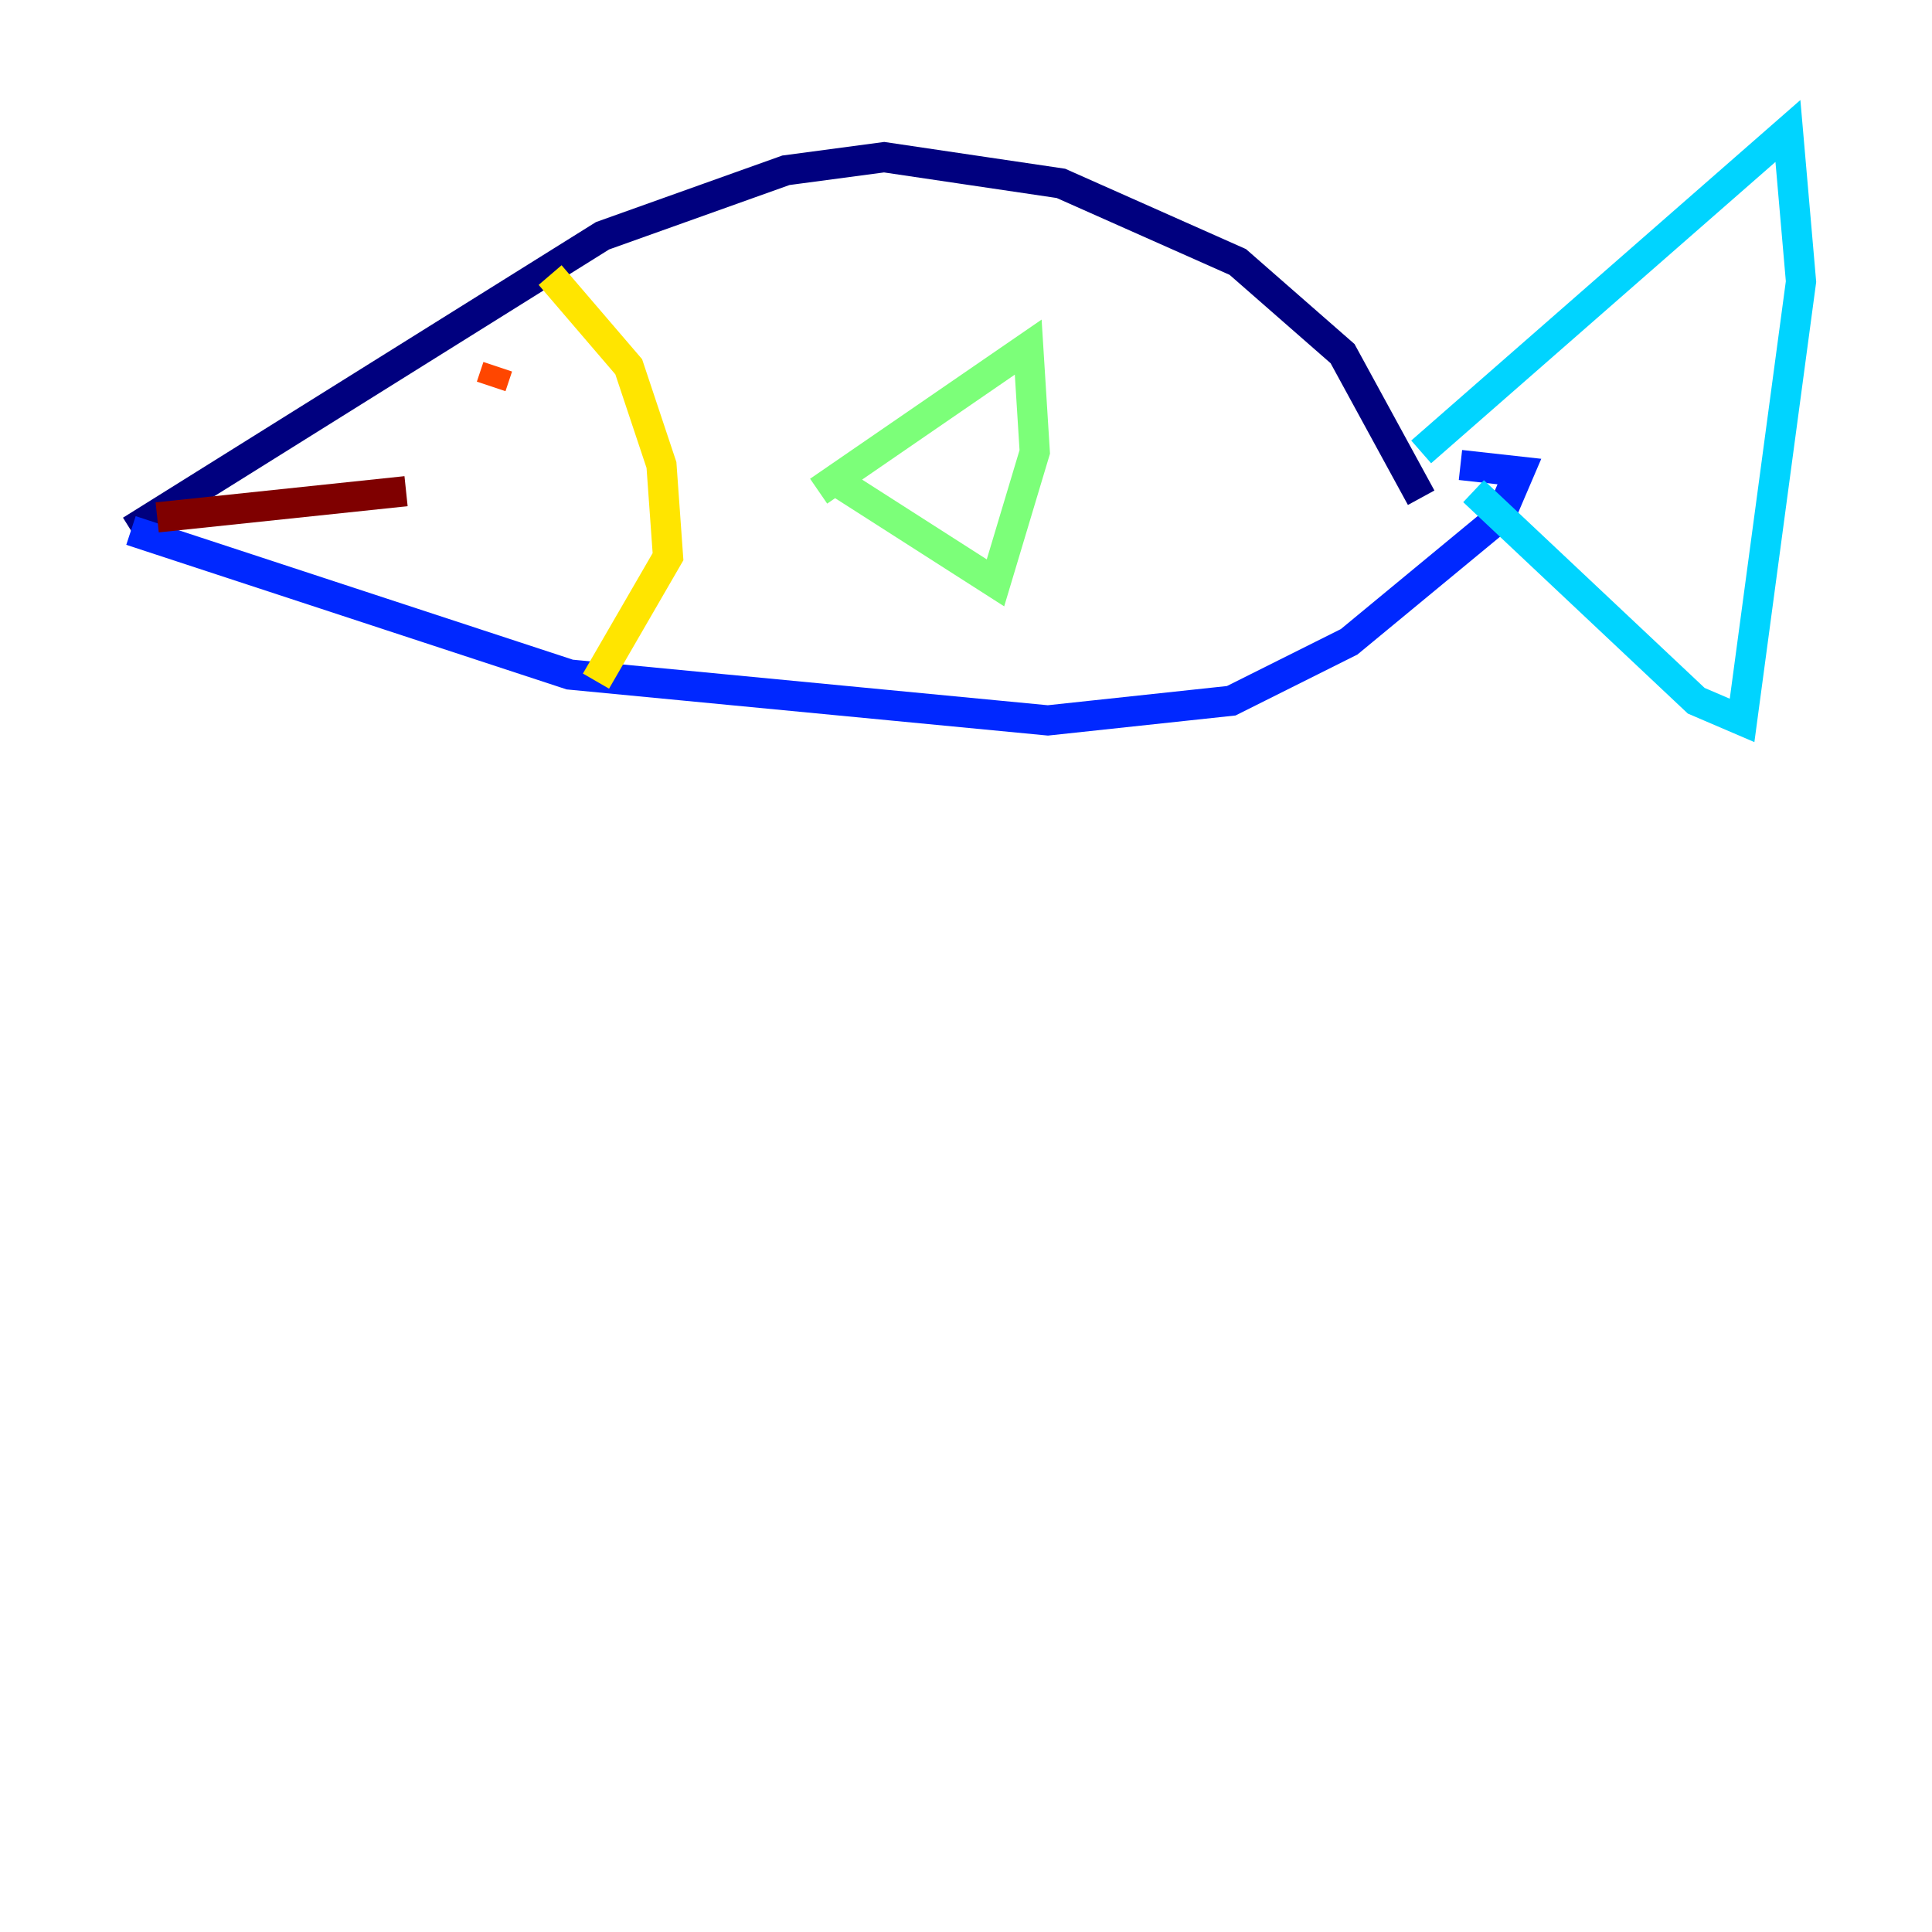 <?xml version="1.0" encoding="utf-8" ?>
<svg baseProfile="tiny" height="128" version="1.2" viewBox="0,0,128,128" width="128" xmlns="http://www.w3.org/2000/svg" xmlns:ev="http://www.w3.org/2001/xml-events" xmlns:xlink="http://www.w3.org/1999/xlink"><defs /><polyline fill="none" points="8.678,35.146 39.919,15.62 52.068,11.281 58.576,10.414 70.291,12.149 82.007,17.356 88.949,23.43 94.156,32.976" stroke="#00007f" stroke-width="2" /><polyline fill="none" points="8.678,35.146 37.749,44.691 69.424,47.729 81.573,46.427 89.383,42.522 99.363,34.278 100.664,31.241 96.759,30.807" stroke="#0028ff" stroke-width="2" /><polyline fill="none" points="94.156,29.939 118.454,8.678 119.322,18.658 115.417,47.729 112.38,46.427 97.627,32.542" stroke="#00d4ff" stroke-width="2" /><polyline fill="none" points="54.237,32.542 68.122,22.997 68.556,29.939 65.953,38.617 55.105,31.675" stroke="#7cff79" stroke-width="2" /><polyline fill="none" points="36.447,18.224 41.654,24.298 43.824,30.807 44.258,36.881 39.485,45.125" stroke="#ffe500" stroke-width="2" /><polyline fill="none" points="32.976,24.298 32.542,25.6" stroke="#ff4600" stroke-width="2" /><polyline fill="none" points="10.414,34.278 26.902,32.542" stroke="#7f0000" stroke-width="2" /></svg>